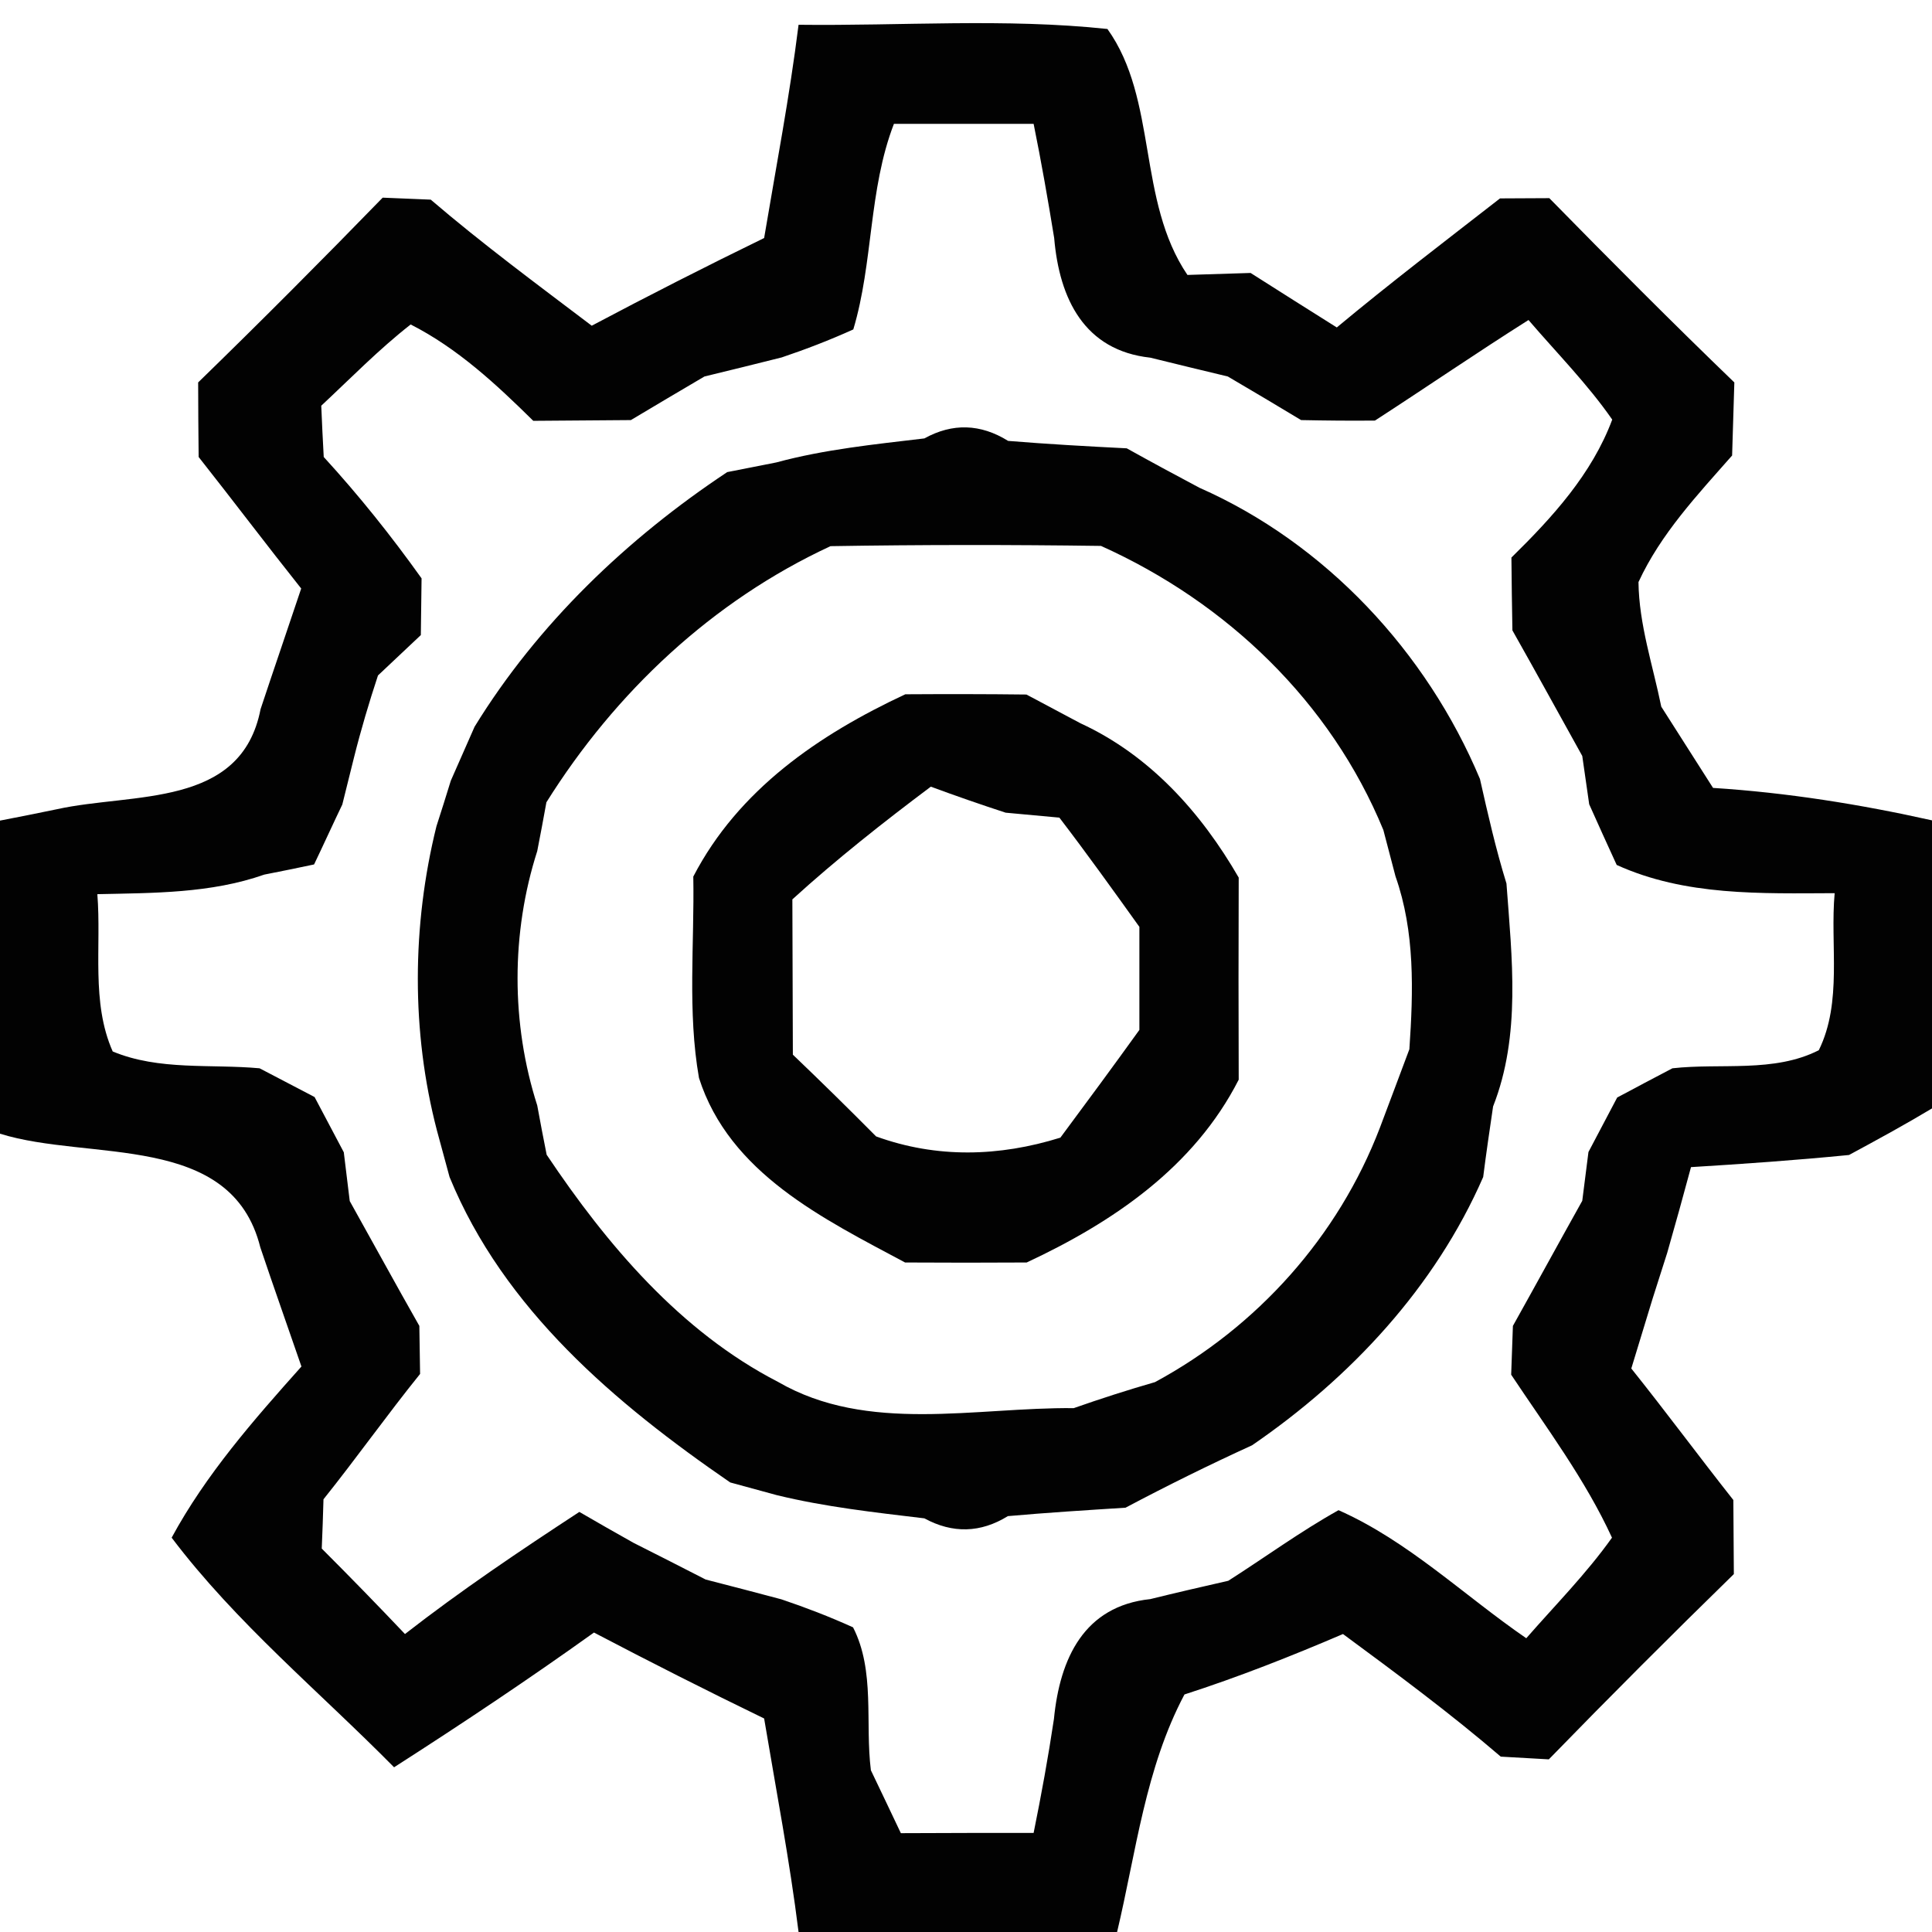 <?xml version="1.0" encoding="UTF-8" ?>
<!DOCTYPE svg PUBLIC "-//W3C//DTD SVG 1.1//EN" "http://www.w3.org/Graphics/SVG/1.1/DTD/svg11.dtd">
<svg width="78pt" height="78pt" viewBox="0 0 78 78" version="1.1" xmlns="http://www.w3.org/2000/svg">
<g id="#020202ff">
<path fill="#020202" opacity="1.00" d=" M 32.24 1.00 C 36.39 1.05 40.57 0.73 44.71 1.17 C 46.75 4.02 45.90 8.09 47.94 11.10 C 48.58 11.08 49.85 11.04 50.49 11.02 C 51.65 11.76 52.81 12.49 53.97 13.22 C 56.12 11.43 58.35 9.73 60.56 8.01 C 61.06 8.01 62.06 8.00 62.55 8.00 C 65.01 10.51 67.49 13.00 70.02 15.44 C 69.99 16.43 69.96 17.41 69.93 18.39 C 68.53 19.98 67.05 21.55 66.15 23.50 C 66.17 25.21 66.73 26.86 67.07 28.53 C 67.77 29.62 68.46 30.72 69.16 31.81 C 72.14 32.00 75.09 32.47 78.00 33.12 L 78.00 44.75 C 76.90 45.41 75.78 46.02 74.65 46.63 C 72.53 46.84 70.40 46.99 68.27 47.12 C 67.96 48.27 67.64 49.43 67.31 50.58 C 67.16 51.04 66.87 51.97 66.72 52.43 C 66.43 53.37 66.15 54.31 65.86 55.25 C 67.26 57.00 68.59 58.80 69.98 60.56 C 69.99 61.56 69.99 62.55 70.00 63.55 C 67.48 66.01 64.99 68.50 62.53 71.03 C 62.05 71.00 61.08 70.95 60.59 70.92 C 58.55 69.17 56.39 67.57 54.22 65.97 C 52.12 66.87 49.99 67.71 47.82 68.41 C 46.24 71.39 45.87 74.76 45.10 78.00 L 32.24 78.00 C 31.88 75.11 31.33 72.25 30.85 69.38 C 28.54 68.26 26.25 67.10 23.98 65.91 C 21.34 67.80 18.64 69.60 15.91 71.35 C 12.89 68.29 9.53 65.52 6.93 62.08 C 8.31 59.53 10.24 57.33 12.17 55.17 C 11.62 53.57 11.05 51.97 10.51 50.36 C 9.34 45.68 3.61 46.90 0.00 45.77 L 0.00 33.13 C 0.58 33.02 1.73 32.79 2.30 32.67 C 5.38 31.99 9.74 32.64 10.52 28.63 C 11.06 27.00 11.62 25.38 12.16 23.76 C 10.76 22.00 9.41 20.21 8.02 18.45 C 8.01 17.45 8.00 16.45 8.00 15.44 C 10.52 12.99 13.00 10.50 15.45 7.98 C 15.94 8.00 16.91 8.04 17.39 8.06 C 19.48 9.85 21.70 11.49 23.89 13.15 C 26.19 11.93 28.51 10.75 30.85 9.61 C 31.33 6.75 31.88 3.89 32.24 1.00 M 36.09 5.00 C 35.06 7.67 35.26 10.60 34.45 13.30 C 33.50 13.73 32.54 14.10 31.56 14.43 C 30.52 14.69 29.48 14.95 28.44 15.20 C 27.45 15.78 26.46 16.37 25.47 16.96 C 24.15 16.97 22.84 16.98 21.53 16.99 C 20.03 15.51 18.47 14.06 16.58 13.10 C 15.30 14.10 14.16 15.27 12.97 16.38 C 12.99 16.90 13.04 17.93 13.07 18.45 C 14.49 20.00 15.80 21.64 17.02 23.35 C 17.01 23.93 17.00 25.07 16.99 25.64 C 16.56 26.05 15.69 26.86 15.26 27.27 C 14.90 28.36 14.57 29.47 14.29 30.59 C 14.17 31.06 13.94 32.01 13.82 32.48 C 13.53 33.08 12.97 34.30 12.68 34.90 C 12.18 35.01 11.18 35.21 10.67 35.31 C 8.51 36.07 6.20 36.05 3.93 36.10 C 4.10 38.21 3.67 40.46 4.55 42.45 C 6.42 43.23 8.51 42.95 10.48 43.13 C 11.04 43.42 12.15 44.00 12.70 44.29 C 13.00 44.85 13.58 45.96 13.88 46.52 C 13.94 47.01 14.06 48.00 14.12 48.49 C 15.06 50.17 15.98 51.86 16.93 53.53 C 16.94 54.02 16.95 54.99 16.96 55.47 C 15.62 57.13 14.39 58.87 13.06 60.53 C 13.05 61.03 13.01 62.02 12.99 62.52 C 14.13 63.66 15.25 64.81 16.35 65.97 C 18.61 64.21 20.99 62.61 23.39 61.04 C 24.11 61.46 24.85 61.88 25.58 62.29 C 26.55 62.78 27.52 63.27 28.49 63.77 C 29.51 64.03 30.53 64.30 31.55 64.57 C 32.53 64.90 33.49 65.27 34.44 65.70 C 35.34 67.46 34.92 69.56 35.16 71.47 C 35.46 72.10 36.07 73.37 36.37 74.01 C 38.15 74.00 39.94 74.00 41.73 74.00 C 42.04 72.47 42.32 70.94 42.55 69.40 C 42.79 66.95 43.77 64.84 46.44 64.56 C 47.49 64.30 48.54 64.06 49.59 63.82 C 51.08 62.87 52.50 61.83 54.04 60.97 C 56.86 62.22 59.10 64.41 61.62 66.14 C 62.79 64.80 64.05 63.53 65.08 62.08 C 64.00 59.73 62.44 57.65 61.01 55.50 C 61.03 55.01 61.06 54.02 61.08 53.53 C 62.02 51.85 62.94 50.16 63.88 48.48 C 63.94 47.99 64.07 47.00 64.13 46.51 C 64.42 45.96 65.00 44.86 65.29 44.31 C 65.85 44.01 66.96 43.42 67.52 43.13 C 69.48 42.91 71.62 43.32 73.43 42.40 C 74.39 40.45 73.88 38.15 74.07 36.06 C 71.10 36.07 68.04 36.18 65.27 34.92 C 64.99 34.31 64.43 33.08 64.16 32.47 C 64.09 31.98 63.95 31.01 63.88 30.52 C 62.94 28.83 62.01 27.13 61.06 25.45 C 61.04 24.47 61.03 23.49 61.02 22.51 C 62.67 20.89 64.27 19.14 65.09 16.94 C 64.09 15.50 62.85 14.25 61.71 12.92 C 59.62 14.24 57.58 15.64 55.51 16.98 C 54.52 16.99 53.52 16.98 52.53 16.96 C 51.55 16.37 50.56 15.78 49.57 15.20 C 48.53 14.95 47.49 14.70 46.44 14.44 C 43.78 14.15 42.77 12.07 42.56 9.61 C 42.31 8.07 42.04 6.53 41.73 5.00 C 39.85 5.00 37.97 5.00 36.09 5.00 Z" />
<path fill="#020202" opacity="1.00" d=" M 37.32 17.70 C 38.46 17.07 39.59 17.11 40.70 17.80 C 42.29 17.93 43.89 18.02 45.49 18.10 C 46.46 18.64 47.44 19.17 48.42 19.69 C 53.52 21.94 57.60 26.32 59.75 31.45 C 60.07 32.87 60.39 34.28 60.82 35.67 C 61.04 38.67 61.41 41.80 60.28 44.67 C 60.14 45.62 60.00 46.57 59.88 47.52 C 57.93 51.98 54.53 55.62 50.55 58.35 C 48.82 59.14 47.12 59.98 45.44 60.87 C 43.86 60.97 42.27 61.07 40.69 61.21 C 39.59 61.89 38.46 61.92 37.32 61.30 C 35.32 61.06 33.31 60.84 31.35 60.36 C 30.88 60.23 29.95 59.98 29.48 59.85 C 24.84 56.66 20.34 52.86 18.15 47.52 C 18.02 47.05 17.77 46.11 17.64 45.64 C 16.60 41.65 16.63 37.36 17.62 33.36 C 17.77 32.90 18.06 31.98 18.20 31.52 C 18.44 30.98 18.92 29.88 19.16 29.34 C 21.71 25.19 25.32 21.74 29.36 19.06 C 29.86 18.96 30.85 18.77 31.34 18.67 C 33.30 18.14 35.31 17.94 37.32 17.70 M 33.53 22.05 C 28.76 24.26 24.84 27.95 22.06 32.39 C 21.97 32.88 21.79 33.87 21.69 34.36 C 20.63 37.67 20.63 41.32 21.69 44.63 C 21.78 45.13 21.97 46.13 22.07 46.62 C 24.50 50.25 27.47 53.76 31.41 55.79 C 35.03 57.89 39.39 56.81 43.35 56.85 C 44.43 56.47 45.52 56.12 46.63 55.80 C 50.76 53.57 54.03 49.92 55.71 45.53 C 56.11 44.48 56.50 43.42 56.90 42.36 C 57.06 40.02 57.13 37.62 56.34 35.38 C 56.22 34.91 55.97 33.97 55.85 33.51 C 53.72 28.33 49.52 24.32 44.45 22.04 C 40.81 21.99 37.17 21.99 33.53 22.05 Z" />
<path fill="#020202" opacity="1.00" d=" M 36.55 28.03 C 38.18 28.02 39.81 28.02 41.44 28.04 C 41.99 28.33 43.08 28.91 43.62 29.20 C 46.42 30.49 48.49 32.80 50.01 35.43 C 50.00 38.15 50.00 40.87 50.01 43.59 C 48.21 47.12 44.94 49.34 41.45 50.97 C 39.81 50.98 38.18 50.98 36.54 50.97 C 33.25 49.21 29.45 47.37 28.22 43.52 C 27.75 40.85 28.04 38.09 27.99 35.39 C 29.81 31.88 33.06 29.66 36.55 28.03 M 37.58 31.76 C 35.66 33.20 33.77 34.69 31.99 36.31 C 32.00 38.40 32.00 40.49 32.01 42.58 C 33.14 43.66 34.26 44.76 35.37 45.88 C 37.82 46.77 40.34 46.70 42.81 45.93 C 43.88 44.49 44.95 43.04 46.00 41.58 C 46.00 40.19 46.00 38.81 46.00 37.42 C 44.94 35.94 43.88 34.46 42.77 33.01 C 42.23 32.96 41.14 32.86 40.60 32.81 C 39.59 32.48 38.58 32.13 37.58 31.76 Z" />
</g>
</svg>
